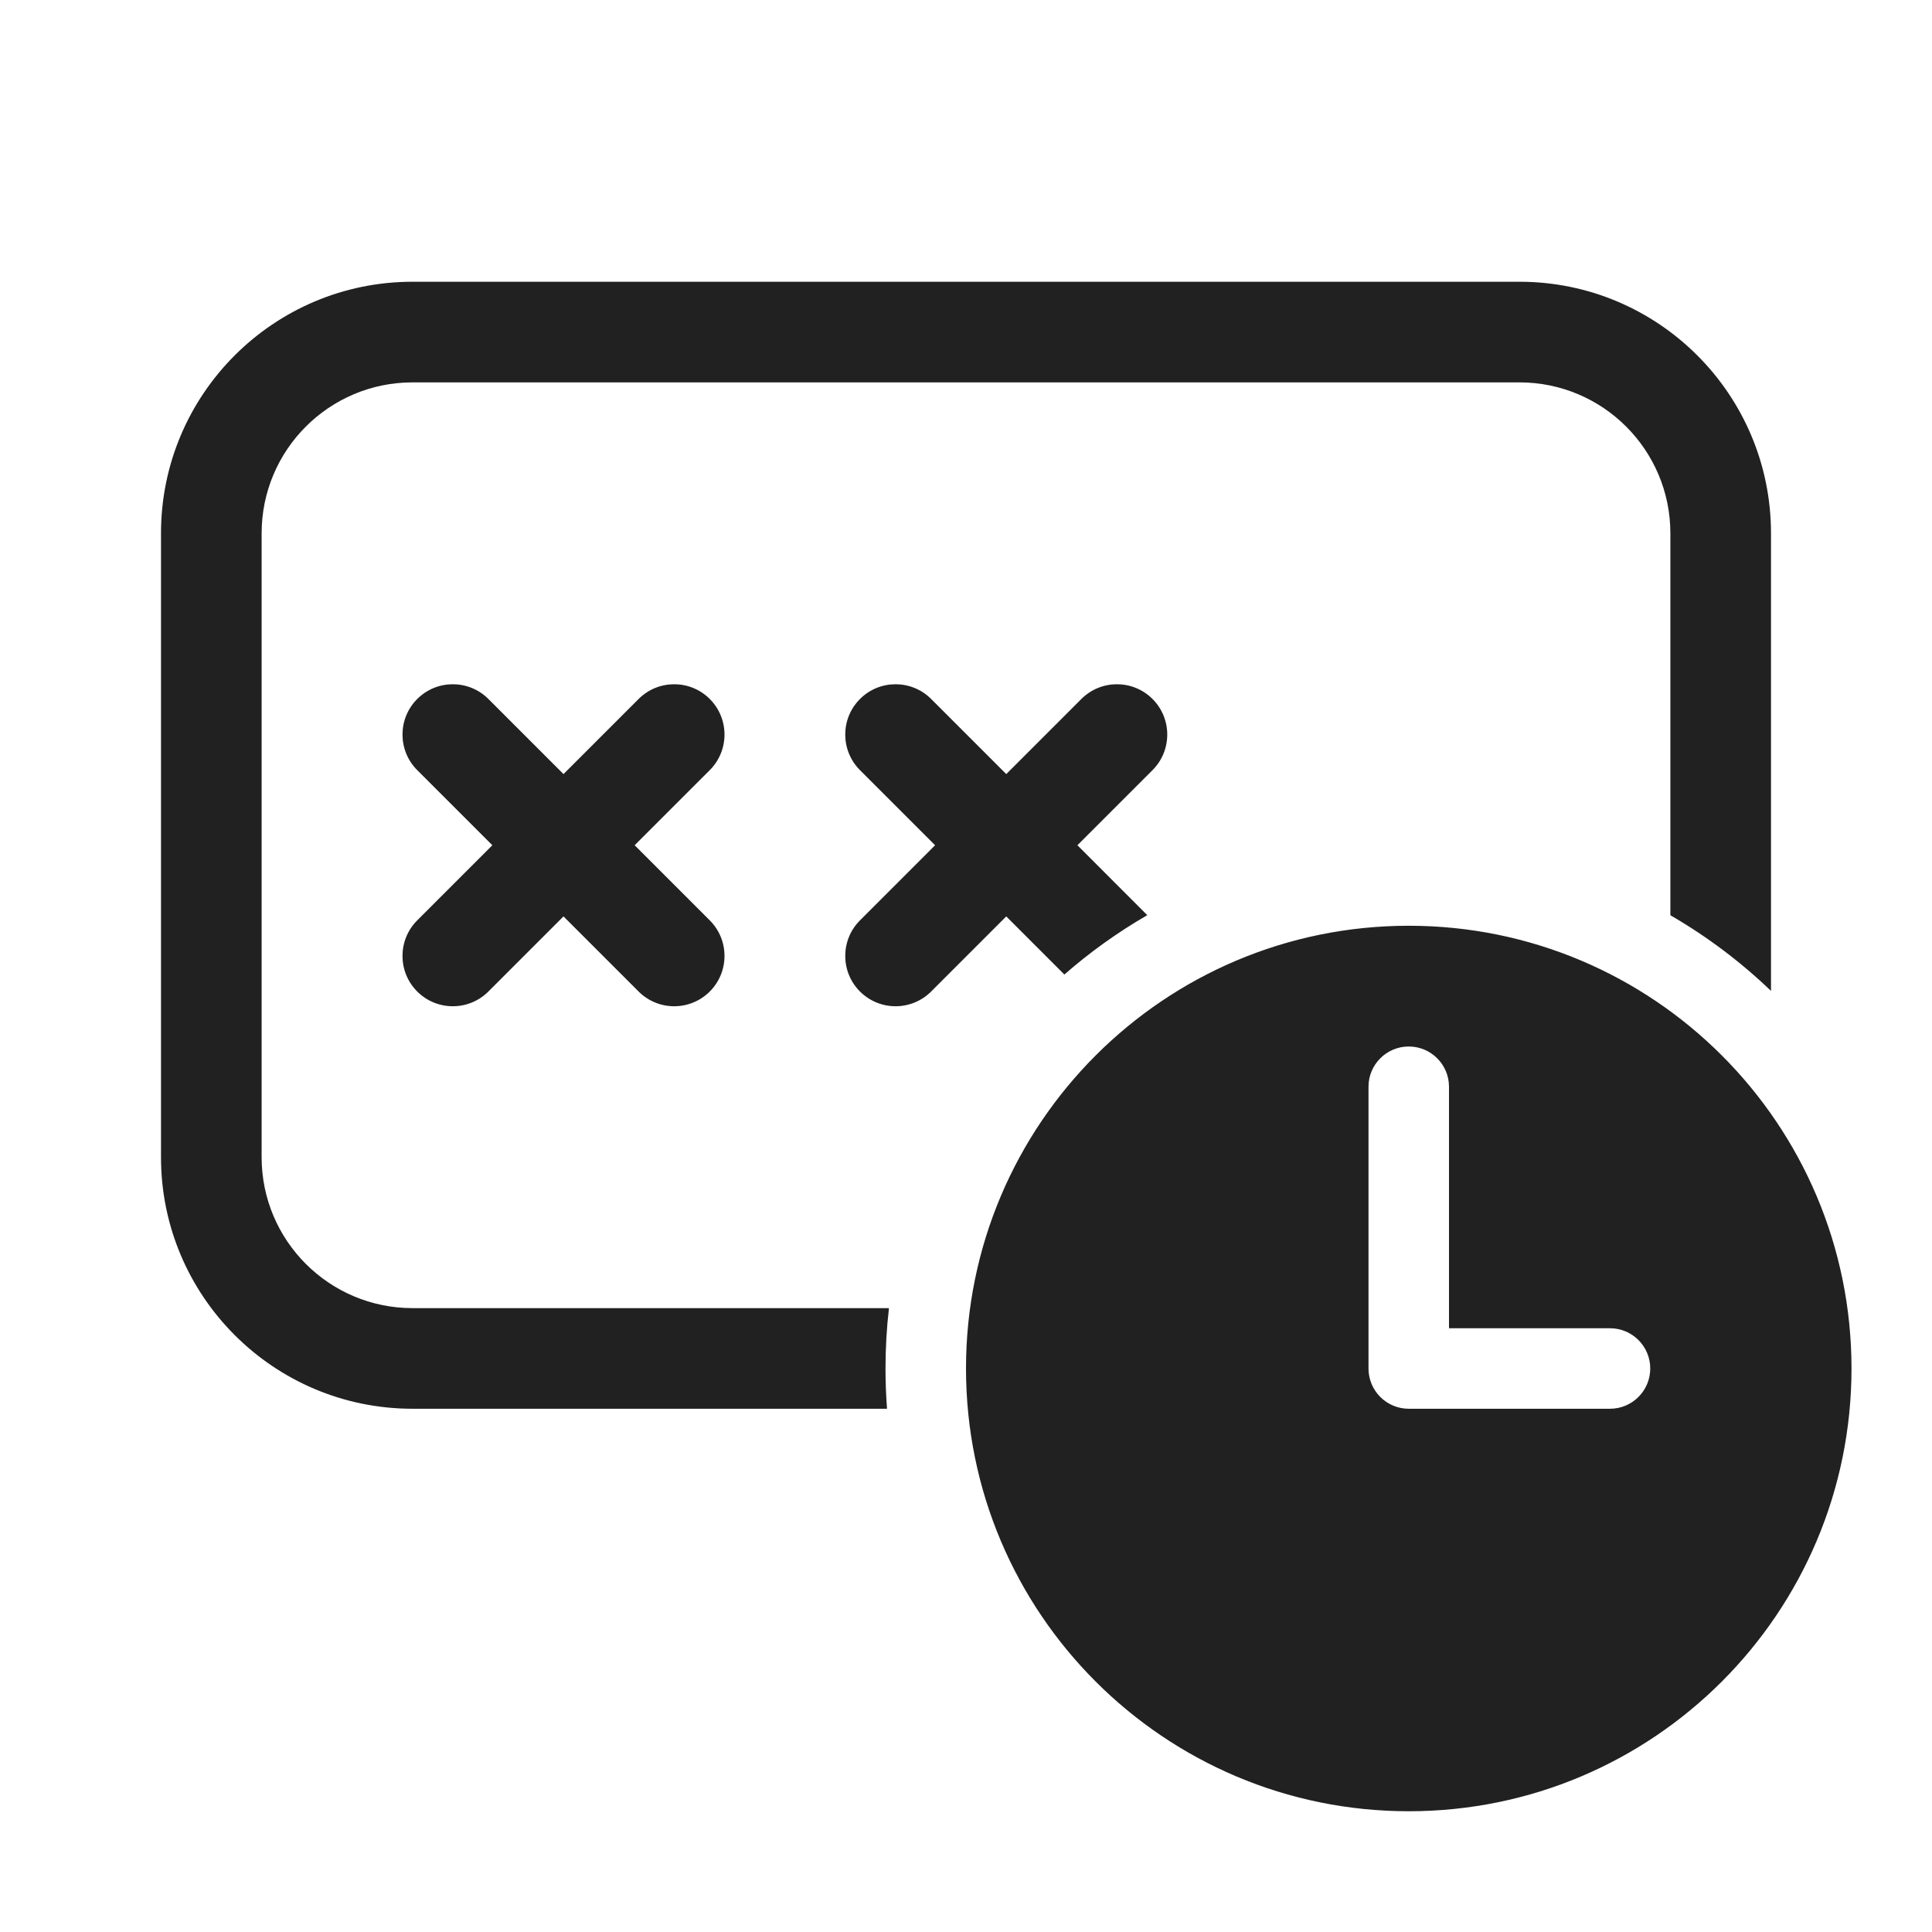 <svg width="48" height="48" viewBox="0 0 48 48" fill="none" xmlns="http://www.w3.org/2000/svg">
<path d="M10.25 7C6.798 7 4 9.798 4 13.25V28.75C4 32.202 6.798 35 10.25 35H22.038C22.013 34.67 22 34.337 22 34C22 33.493 22.029 32.992 22.086 32.5H10.25C8.179 32.5 6.5 30.821 6.5 28.75V13.25C6.5 11.179 8.179 9.5 10.25 9.5H37.75C39.821 9.5 41.5 11.179 41.5 13.25V22.739C42.409 23.265 43.248 23.897 44 24.619V13.25C44 9.798 41.202 7 37.75 7H10.25ZM26.444 24.212C27.079 23.656 27.769 23.162 28.504 22.737L26.768 21L28.634 19.134C29.122 18.646 29.122 17.854 28.634 17.366C28.146 16.878 27.354 16.878 26.866 17.366L25 19.232L23.134 17.366C22.646 16.878 21.854 16.878 21.366 17.366C20.878 17.854 20.878 18.646 21.366 19.134L23.232 21L21.366 22.866C20.878 23.354 20.878 24.146 21.366 24.634C21.854 25.122 22.646 25.122 23.134 24.634L25 22.768L26.444 24.212ZM12.134 17.366C11.646 16.878 10.854 16.878 10.366 17.366C9.878 17.854 9.878 18.646 10.366 19.134L12.232 21L10.366 22.866C9.878 23.354 9.878 24.146 10.366 24.634C10.854 25.122 11.646 25.122 12.134 24.634L14 22.768L15.866 24.634C16.354 25.122 17.146 25.122 17.634 24.634C18.122 24.146 18.122 23.354 17.634 22.866L15.768 21L17.634 19.134C18.122 18.646 18.122 17.854 17.634 17.366C17.146 16.878 16.354 16.878 15.866 17.366L14 19.232L12.134 17.366ZM46 34C46 40.075 41.075 45 35 45C28.925 45 24 40.075 24 34C24 27.925 28.925 23 35 23C41.075 23 46 27.925 46 34ZM41 34C41 33.448 40.552 33 40 33H36V27C36 26.448 35.552 26 35 26C34.448 26 34 26.448 34 27V34C34 34.265 34.105 34.52 34.293 34.707C34.48 34.895 34.735 35 35 35H40C40.552 35 41 34.552 41 34Z" fill="#212121"/>
</svg>
